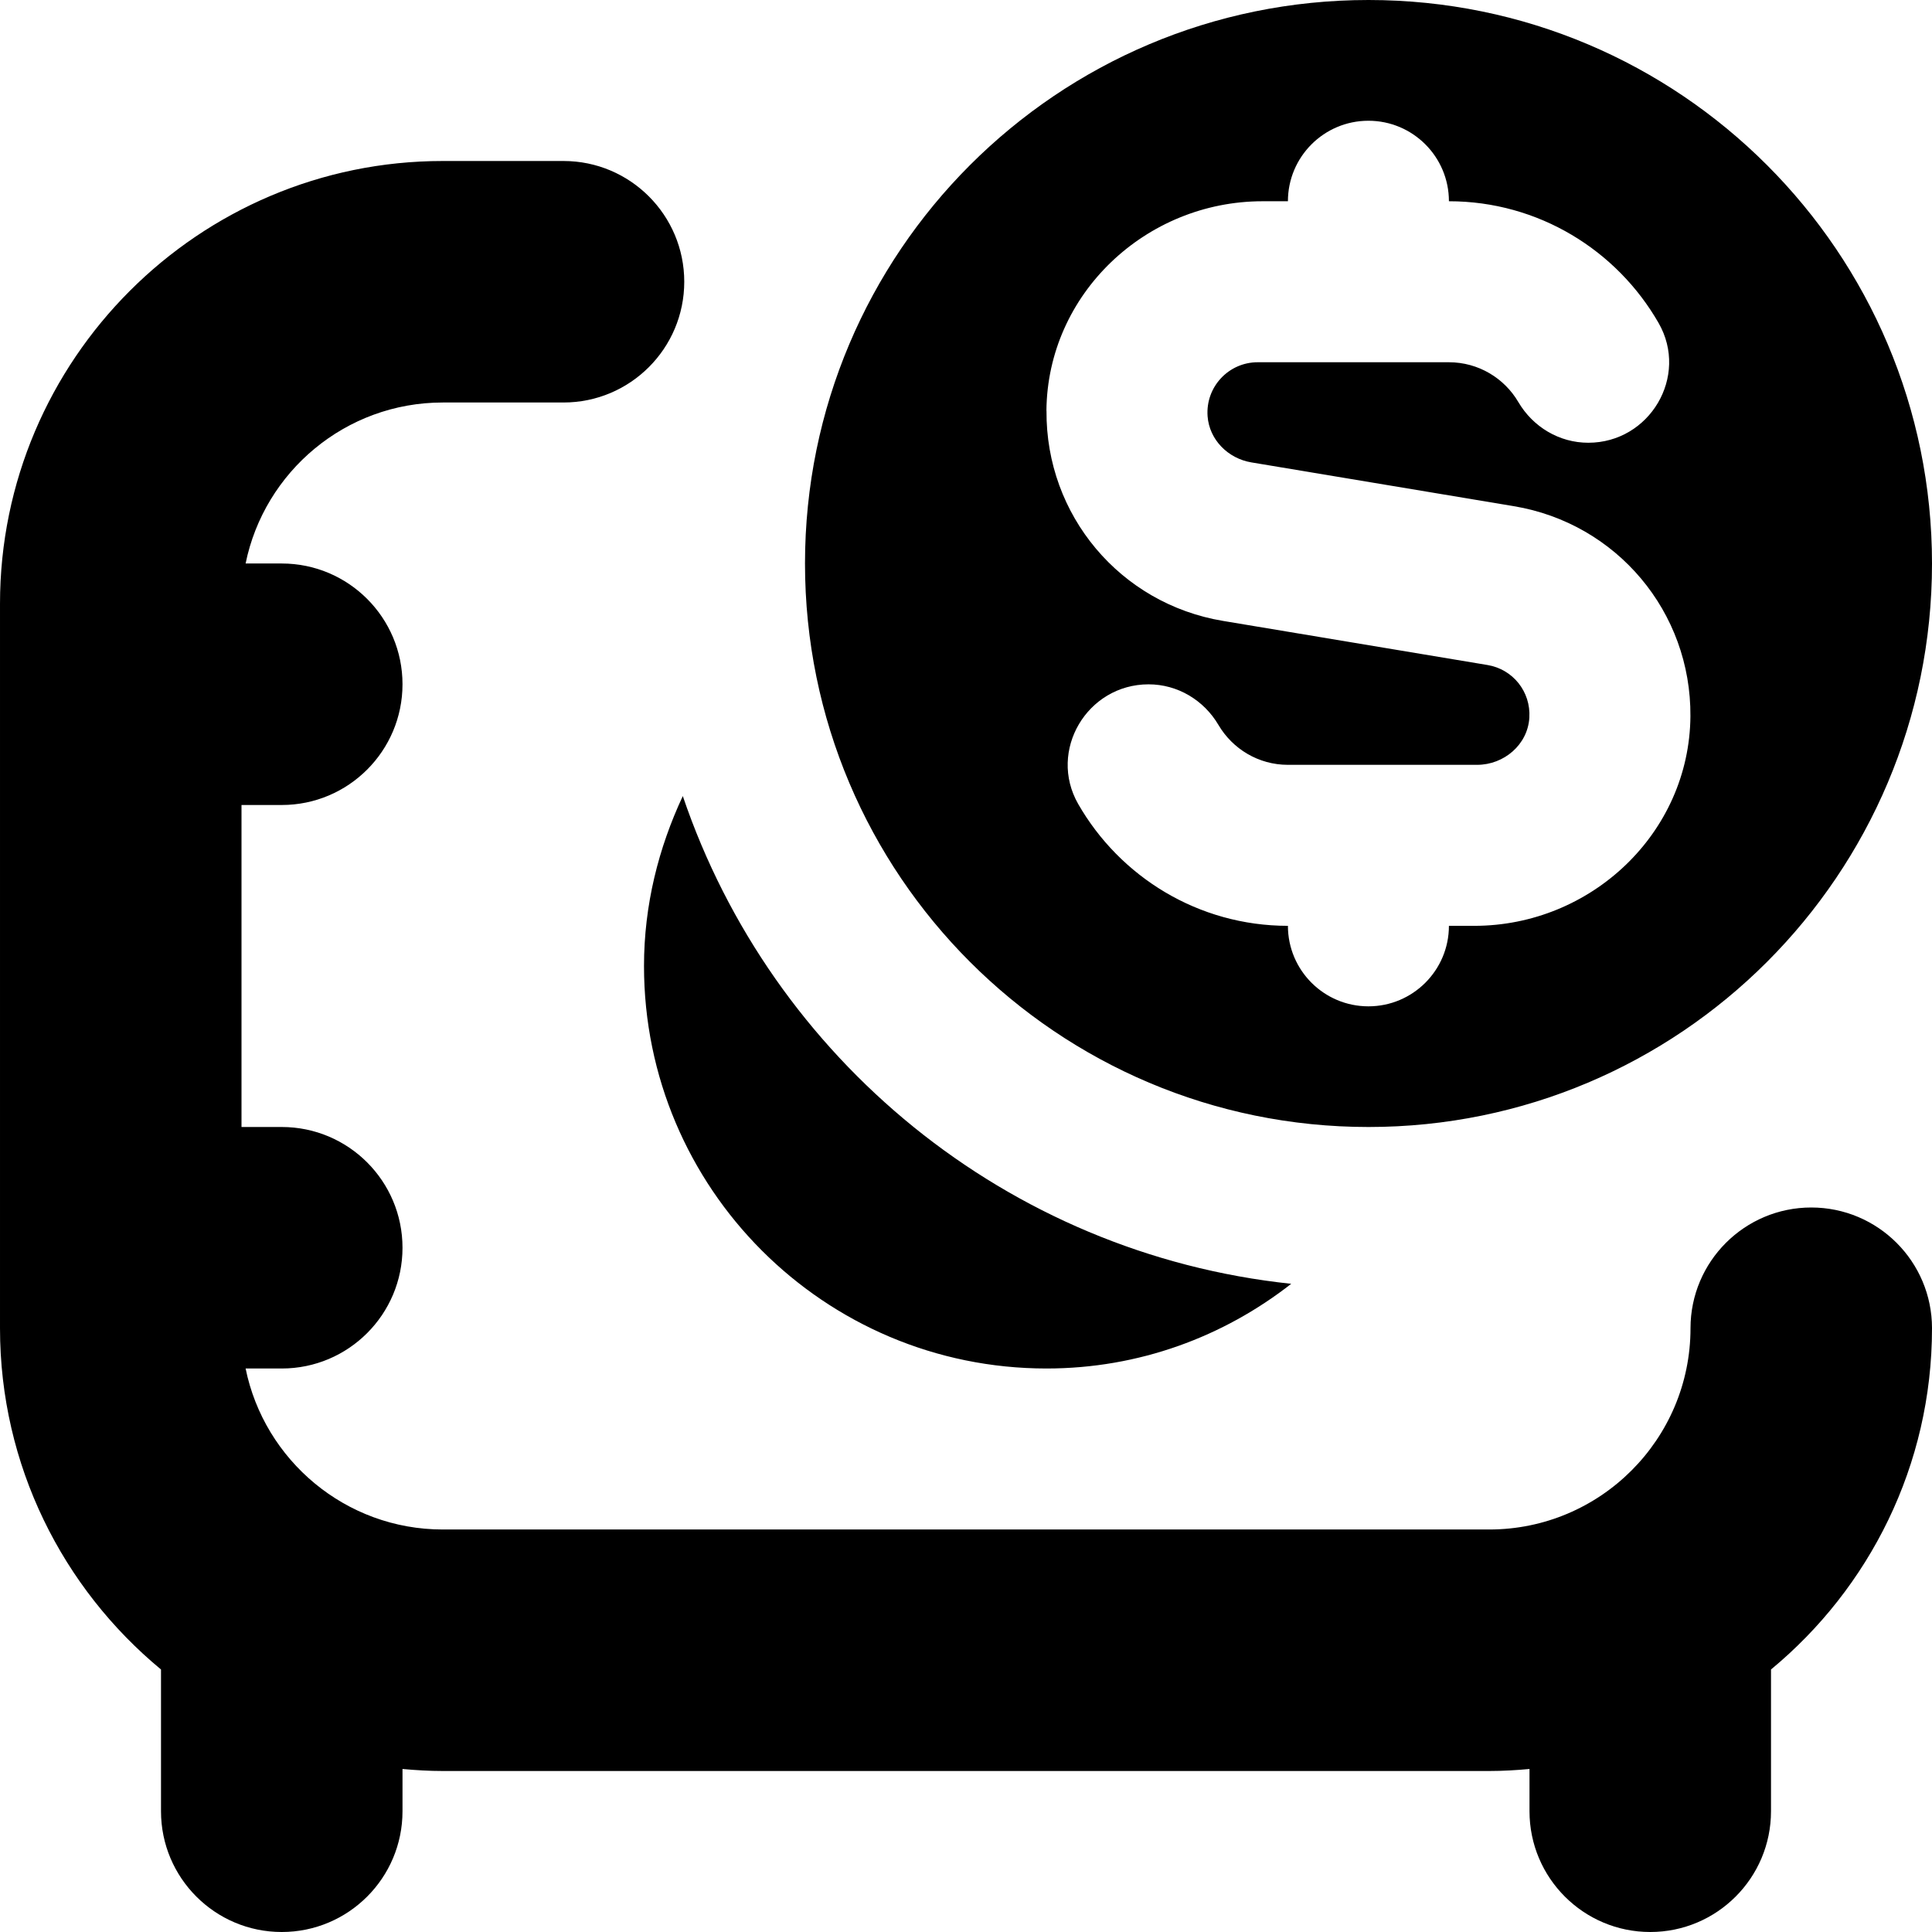 <svg id="Layer_1" viewBox="0 0 24 24" xmlns="http://www.w3.org/2000/svg" data-name="Layer 1"><path d="m24 16.5c0 1.704-.779 3.229-2 4.239v1.761c0 .828-.672 1.5-1.5 1.5s-1.5-.672-1.5-1.5v-.525c-.165.015-.331.025-.5.025h-13c-.169 0-.335-.01-.5-.025v.525c0 .828-.672 1.5-1.5 1.5s-1.5-.672-1.5-1.5v-1.761c-1.221-1.01-2-2.535-2-4.239v-9c0-3.032 2.468-5.5 5.5-5.5h1.5c.828 0 1.5.672 1.5 1.5s-.672 1.5-1.5 1.5h-1.5c-1.208 0-2.217.86-2.449 2h.449c.828 0 1.5.672 1.5 1.5s-.672 1.5-1.5 1.5h-.5v4h.5c.828 0 1.5.672 1.5 1.5s-.672 1.5-1.5 1.5h-.449c.232 1.14 1.242 2 2.449 2h13c1.379 0 2.5-1.121 2.5-2.5 0-.828.672-1.5 1.5-1.5s1.5.672 1.5 1.5zm-15.518-6.611c-.301.643-.482 1.354-.482 2.111 0 2.761 2.239 5 5 5 1.151 0 2.201-.396 3.04-1.052-3.535-.375-6.452-2.798-7.558-6.059zm1.518-2.889c0-3.866 3.134-7 7-7s7 3.134 7 7-3.134 7-7 7-7-3.134-7-7zm3-1.897c-.01 1.297.915 2.397 2.192 2.61l3.286.548c.315.052.54.331.52.655-.02.334-.315.585-.649.585h-2.35c-.367 0-.688-.199-.862-.494-.182-.31-.509-.506-.869-.506-.763 0-1.253.825-.874 1.487.518.903 1.491 1.513 2.605 1.513 0 .552.448 1 1 1s1-.448 1-1h.315c1.451 0 2.673-1.152 2.685-2.603.01-1.297-.916-2.397-2.193-2.61l-3.261-.544c-.289-.048-.523-.281-.544-.574-.026-.365.263-.67.622-.67h2.376c.367 0 .689.199.862.494.182.31.509.506.869.506.763 0 1.253-.825.874-1.487-.518-.903-1.491-1.513-2.605-1.513 0-.552-.448-1-1-1s-1 .448-1 1h-.315c-1.451 0-2.673 1.152-2.685 2.603z"/></svg>